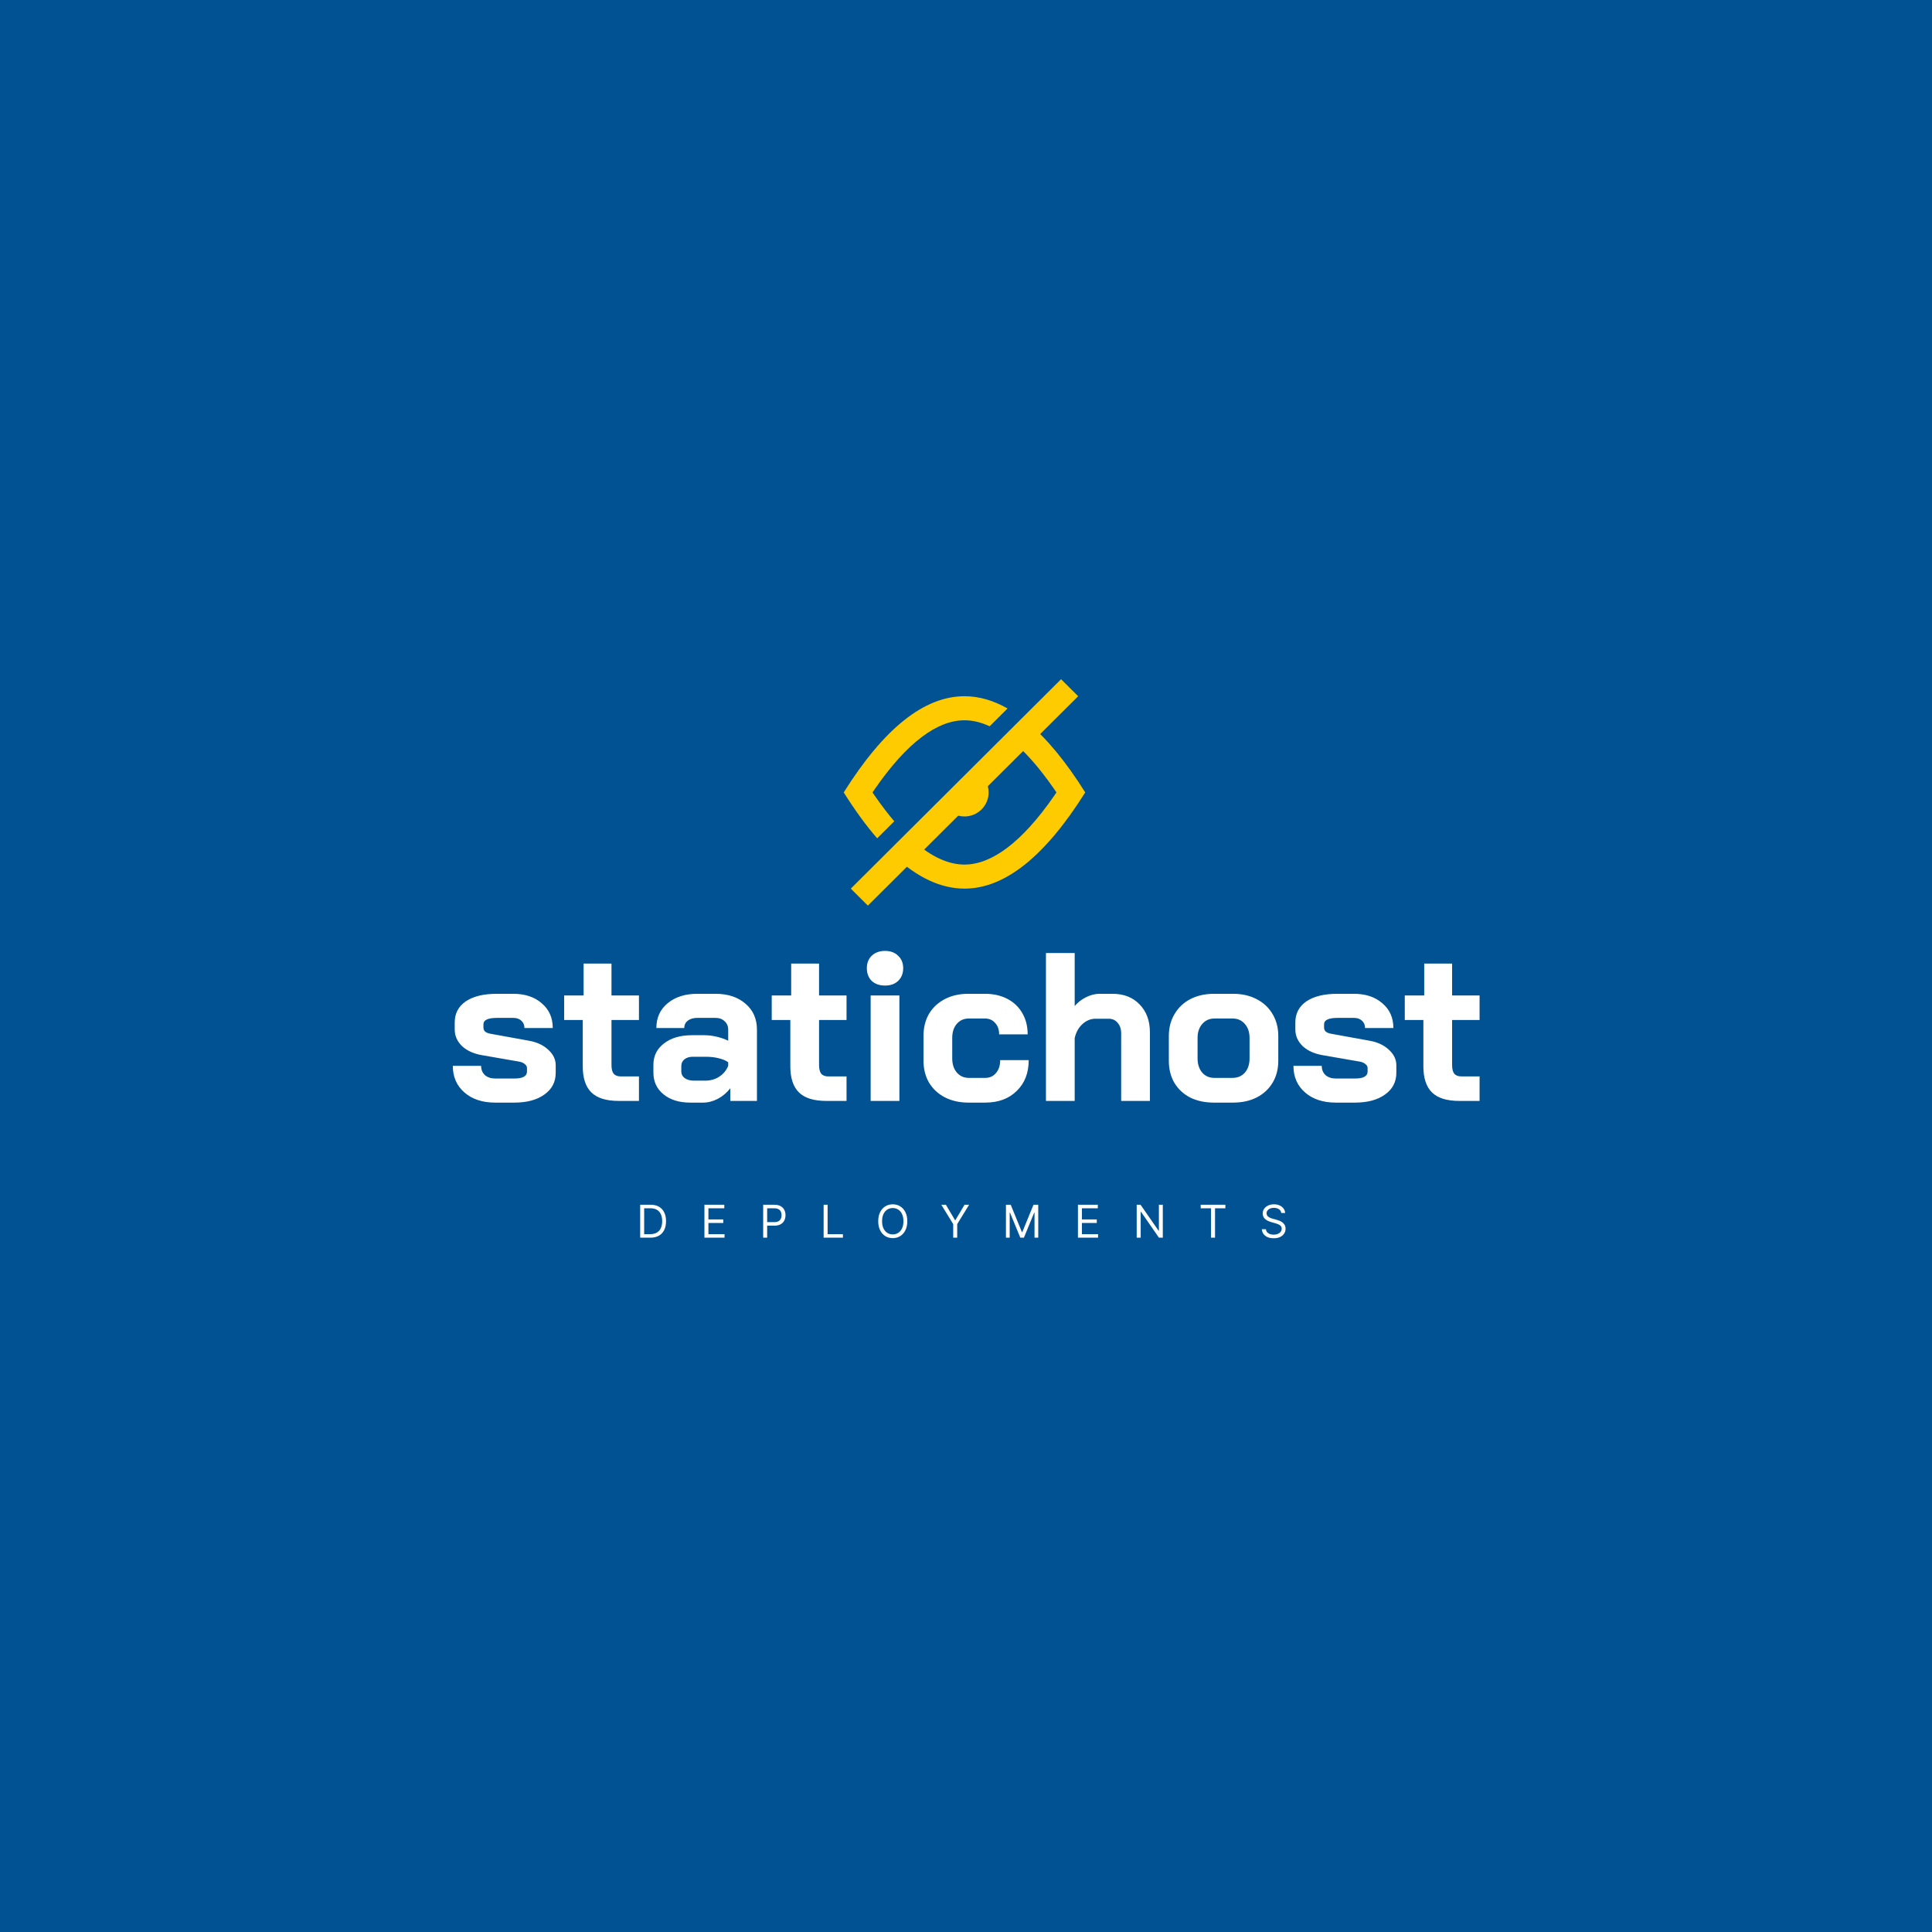 <svg width="512" height="512" viewBox="0 0 512 512" fill="none" xmlns="http://www.w3.org/2000/svg">
<rect width="512" height="512" fill="#005293"/>
<path fill-rule="evenodd" clip-rule="evenodd" d="M267.014 187.751C263.208 185.588 259.403 184.507 255.597 184.507C244.931 184.507 234.264 193.004 223.597 210C226.551 214.706 229.504 218.76 232.458 222.163L236.992 217.648C235.315 215.686 233.614 213.464 231.891 210.976L231.22 209.997L231.891 209.024C240.433 196.69 248.441 190.88 255.597 190.88L256.196 190.893C258.16 190.982 260.188 191.504 262.272 192.474L267.014 187.751ZM250.232 213.476L259.088 204.657C260.84 205.794 261.997 207.763 261.997 210C261.997 213.52 259.132 216.373 255.597 216.373C253.351 216.373 251.374 215.22 250.232 213.476ZM241.402 222.27C246.185 226.686 250.739 228.915 254.999 229.107L255.597 229.12C262.754 229.12 270.762 223.31 279.304 210.976L279.972 209.997L279.304 209.024C275.339 203.299 271.49 198.98 267.787 195.995L272.326 191.474C277.417 195.714 282.507 201.889 287.597 210C276.931 226.995 266.264 235.493 255.597 235.493C249.358 235.493 243.12 232.586 236.881 226.772L241.402 222.27Z" fill="#FECB00"/>
<path fill-rule="evenodd" clip-rule="evenodd" d="M285.723 184.507L229.997 240L225.472 235.493L281.197 180L285.723 184.507Z" fill="#FECB00"/>
<path d="M131.255 292.204C127.858 292.204 125.133 291.308 123.08 289.516C121.026 287.724 120 285.373 120 282.461H127.503C127.503 283.469 127.839 284.29 128.511 284.925C129.221 285.522 130.135 285.821 131.255 285.821H136.294C138.534 285.821 139.654 285.205 139.654 283.973V283.021C139.654 282.648 139.467 282.312 139.094 282.013C138.721 281.677 138.217 281.453 137.582 281.341L127.895 279.661C125.618 279.288 123.808 278.485 122.464 277.253C121.157 275.984 120.504 274.51 120.504 272.83V270.982C120.504 268.593 121.474 266.727 123.416 265.383C125.394 264.039 128.138 263.367 131.647 263.367H136.014C139.15 263.367 141.67 264.207 143.574 265.887C145.515 267.529 146.485 269.713 146.485 272.438H138.982C138.982 271.617 138.702 270.964 138.142 270.478C137.62 269.993 136.91 269.75 136.014 269.75H131.759C129.332 269.75 128.119 270.31 128.119 271.43V272.326C128.119 272.737 128.269 273.091 128.567 273.39C128.903 273.651 129.37 273.838 129.967 273.95L140.158 275.798C142.286 276.171 144.003 276.974 145.309 278.205C146.616 279.4 147.269 280.763 147.269 282.293V284.309C147.269 286.735 146.261 288.658 144.246 290.076C142.267 291.495 139.617 292.204 136.294 292.204H131.255ZM163.954 291.756C160.669 291.756 158.261 291.01 156.731 289.516C155.2 288.023 154.435 285.709 154.435 282.573V270.31H149.507V263.815H154.659V255.36H162.05V263.815H169.329V270.31H162.05V282.237C162.05 283.282 162.237 284.047 162.61 284.533C163.021 285.018 163.655 285.261 164.514 285.261H169.329V291.756H163.954ZM182.904 292.204C179.993 292.204 177.641 291.476 175.849 290.02C174.057 288.564 173.161 286.642 173.161 284.253V282.181C173.161 279.829 174.095 277.944 175.961 276.526C177.828 275.07 180.291 274.342 183.352 274.342H186.768C187.739 274.342 188.784 274.472 189.904 274.734C191.024 274.995 192.05 275.35 192.983 275.798V272.886C192.983 271.953 192.666 271.206 192.031 270.646C191.434 270.049 190.632 269.75 189.624 269.75H184.808C183.763 269.75 182.923 269.993 182.288 270.478C181.654 270.964 181.337 271.617 181.337 272.438H173.945C173.945 269.713 174.935 267.529 176.913 265.887C178.929 264.207 181.561 263.367 184.808 263.367H189.624C192.909 263.367 195.559 264.244 197.575 265.999C199.591 267.716 200.599 270.012 200.599 272.886V291.756H193.543V288.396C192.647 289.554 191.546 290.487 190.24 291.196C188.933 291.868 187.645 292.204 186.376 292.204H182.904ZM186.936 286.381C188.317 286.381 189.549 286.026 190.632 285.317C191.714 284.607 192.498 283.655 192.983 282.461V281.509C192.386 281.061 191.546 280.707 190.464 280.445C189.419 280.184 188.299 280.053 187.104 280.053H183.576C182.68 280.053 181.952 280.277 181.393 280.725C180.833 281.173 180.553 281.77 180.553 282.517V283.973C180.553 284.682 180.851 285.261 181.449 285.709C182.083 286.157 182.904 286.381 183.912 286.381H186.936ZM218.964 291.756C215.679 291.756 213.271 291.01 211.741 289.516C210.21 288.023 209.445 285.709 209.445 282.573V270.31H204.517V263.815H209.669V255.36H217.06V263.815H224.34V270.31H217.06V282.237C217.06 283.282 217.247 284.047 217.62 284.533C218.031 285.018 218.665 285.261 219.524 285.261H224.34V291.756H218.964ZM234.539 261.183C233.083 261.183 231.907 260.772 231.011 259.951C230.153 259.093 229.724 257.973 229.724 256.592C229.724 255.21 230.153 254.109 231.011 253.288C231.907 252.429 233.083 252 234.539 252C235.995 252 237.152 252.429 238.011 253.288C238.907 254.109 239.355 255.21 239.355 256.592C239.355 257.973 238.907 259.093 238.011 259.951C237.152 260.772 235.995 261.183 234.539 261.183ZM230.732 263.815H238.347V291.756H230.732V263.815ZM256.662 292.204C254.31 292.204 252.22 291.737 250.39 290.804C248.599 289.871 247.199 288.564 246.191 286.885C245.22 285.205 244.735 283.263 244.735 281.061V274.51C244.735 272.307 245.22 270.366 246.191 268.686C247.199 267.007 248.599 265.7 250.39 264.767C252.182 263.833 254.254 263.367 256.606 263.367H261.029C263.269 263.367 265.248 263.815 266.965 264.711C268.682 265.607 270.007 266.876 270.94 268.518C271.874 270.124 272.34 271.99 272.34 274.118H264.781C264.781 272.849 264.426 271.841 263.717 271.094C263.045 270.31 262.149 269.918 261.029 269.918H256.718C255.411 269.918 254.347 270.404 253.526 271.374C252.742 272.307 252.35 273.539 252.35 275.07V280.501C252.35 282.032 252.761 283.282 253.582 284.253C254.403 285.186 255.467 285.653 256.774 285.653H261.085C262.28 285.653 263.232 285.223 263.941 284.365C264.688 283.506 265.061 282.368 265.061 280.949H272.62C272.62 284.346 271.556 287.071 269.429 289.124C267.338 291.178 264.557 292.204 261.085 292.204H256.662ZM277.188 252.56H284.803V266.615C285.624 265.644 286.632 264.86 287.827 264.263C289.059 263.665 290.235 263.367 291.354 263.367H294.826C297.811 263.367 300.201 264.3 301.993 266.167C303.823 268.033 304.737 270.497 304.737 273.558V291.756H297.121V273.838C297.121 272.681 296.803 271.747 296.169 271.038C295.571 270.329 294.789 269.974 293.818 269.974H290.346C289.04 269.974 287.864 270.46 286.819 271.43C285.811 272.363 285.139 273.595 284.803 275.126V291.756H277.188V252.56ZM321.68 292.204C319.328 292.204 317.236 291.756 315.409 290.86C313.617 289.927 312.217 288.62 311.209 286.941C310.237 285.261 309.753 283.319 309.753 281.117V274.566C309.753 272.363 310.257 270.422 311.265 268.742C312.273 267.025 313.673 265.7 315.465 264.767C317.292 263.833 319.384 263.367 321.736 263.367H326.775C329.127 263.367 331.199 263.833 332.991 264.767C334.818 265.7 336.239 267.025 337.246 268.742C338.254 270.422 338.758 272.363 338.758 274.566V281.117C338.758 283.319 338.254 285.261 337.246 286.941C336.239 288.62 334.818 289.927 332.991 290.86C331.199 291.756 329.107 292.204 326.719 292.204H321.68ZM326.607 285.653C327.987 285.653 329.089 285.186 329.911 284.253C330.731 283.282 331.143 282.032 331.143 280.501V275.07C331.143 273.539 330.731 272.307 329.911 271.374C329.089 270.404 328.007 269.918 326.663 269.918H321.848C320.504 269.918 319.42 270.404 318.6 271.374C317.778 272.307 317.368 273.539 317.368 275.07V280.501C317.368 282.032 317.778 283.282 318.6 284.253C319.42 285.186 320.484 285.653 321.792 285.653H326.607ZM354.029 292.204C350.632 292.204 347.908 291.308 345.854 289.516C343.8 287.724 342.775 285.373 342.775 282.461H350.278C350.278 283.469 350.614 284.29 351.286 284.925C351.996 285.522 352.91 285.821 354.029 285.821H359.069C361.309 285.821 362.429 285.205 362.429 283.973V283.021C362.429 282.648 362.243 282.312 361.869 282.013C361.495 281.677 360.991 281.453 360.357 281.341L350.67 279.661C348.392 279.288 346.582 278.485 345.238 277.253C343.933 275.984 343.279 274.51 343.279 272.83V270.982C343.279 268.593 344.248 266.727 346.19 265.383C348.168 264.039 350.912 263.367 354.421 263.367H358.789C361.925 263.367 364.444 264.207 366.348 265.887C368.29 267.529 369.26 269.713 369.26 272.438H361.757C361.757 271.617 361.477 270.964 360.917 270.478C360.395 269.993 359.685 269.75 358.789 269.75H354.533C352.108 269.75 350.894 270.31 350.894 271.43V272.326C350.894 272.737 351.044 273.091 351.342 273.39C351.678 273.651 352.143 273.838 352.742 273.95L362.933 275.798C365.06 276.171 366.778 276.974 368.084 278.205C369.39 279.4 370.044 280.763 370.044 282.293V284.309C370.044 286.735 369.036 288.658 367.02 290.076C365.043 291.495 362.39 292.204 359.069 292.204H354.029ZM386.728 291.756C383.444 291.756 381.037 291.01 379.504 289.516C377.975 288.023 377.209 285.709 377.209 282.573V270.31H372.281V263.815H377.433V255.36H384.824V263.815H392.103V270.31H384.824V282.237C384.824 283.282 385.012 284.047 385.384 284.533C385.796 285.018 386.43 285.261 387.288 285.261H392.103V291.756H386.728Z" fill="white"/>
<path d="M172.347 328H169.654V319.273H172.467C173.313 319.273 174.038 319.447 174.64 319.797C175.242 320.143 175.704 320.642 176.025 321.293C176.346 321.94 176.507 322.716 176.507 323.619C176.507 324.528 176.345 325.311 176.021 325.967C175.697 326.621 175.225 327.124 174.606 327.476C173.987 327.825 173.234 328 172.347 328ZM170.711 327.062H172.279C173.001 327.062 173.599 326.923 174.073 326.645C174.548 326.366 174.901 325.97 175.134 325.456C175.367 324.942 175.484 324.33 175.484 323.619C175.484 322.915 175.369 322.308 175.139 321.8C174.908 321.288 174.565 320.896 174.107 320.624C173.65 320.348 173.08 320.21 172.399 320.21H170.711V327.062ZM186.679 328V319.273H191.946V320.21H187.736V323.159H191.674V324.097H187.736V327.062H192.014V328H186.679ZM202.251 328V319.273H205.2C205.885 319.273 206.444 319.396 206.879 319.643C207.316 319.888 207.64 320.219 207.851 320.636C208.061 321.054 208.166 321.52 208.166 322.034C208.166 322.548 208.061 323.016 207.851 323.436C207.643 323.857 207.322 324.192 206.887 324.442C206.453 324.689 205.896 324.812 205.217 324.812H203.103V323.875H205.183C205.652 323.875 206.028 323.794 206.312 323.632C206.596 323.47 206.802 323.251 206.93 322.976C207.061 322.697 207.126 322.384 207.126 322.034C207.126 321.685 207.061 321.372 206.93 321.097C206.802 320.821 206.595 320.605 206.308 320.449C206.021 320.29 205.64 320.21 205.166 320.21H203.308V328H202.251ZM218.268 328V319.273H219.325V327.062H223.382V328H218.268ZM240.442 323.636C240.442 324.557 240.276 325.352 239.944 326.023C239.611 326.693 239.155 327.21 238.576 327.574C237.996 327.938 237.334 328.119 236.59 328.119C235.845 328.119 235.184 327.938 234.604 327.574C234.024 327.21 233.569 326.693 233.236 326.023C232.904 325.352 232.738 324.557 232.738 323.636C232.738 322.716 232.904 321.92 233.236 321.25C233.569 320.58 234.024 320.062 234.604 319.699C235.184 319.335 235.845 319.153 236.59 319.153C237.334 319.153 237.996 319.335 238.576 319.699C239.155 320.062 239.611 320.58 239.944 321.25C240.276 321.92 240.442 322.716 240.442 323.636ZM239.419 323.636C239.419 322.881 239.293 322.243 239.04 321.723C238.79 321.203 238.451 320.81 238.022 320.543C237.595 320.276 237.118 320.142 236.59 320.142C236.061 320.142 235.583 320.276 235.154 320.543C234.728 320.81 234.388 321.203 234.135 321.723C233.885 322.243 233.76 322.881 233.76 323.636C233.76 324.392 233.885 325.03 234.135 325.55C234.388 326.07 234.728 326.463 235.154 326.73C235.583 326.997 236.061 327.131 236.59 327.131C237.118 327.131 237.595 326.997 238.022 326.73C238.451 326.463 238.79 326.07 239.04 325.55C239.293 325.03 239.419 324.392 239.419 323.636ZM249.459 319.273H250.669L253.09 323.347H253.192L255.612 319.273H256.823L253.669 324.403V328H252.612V324.403L249.459 319.273ZM266.589 319.273H267.851L270.817 326.517H270.919L273.885 319.273H275.146V328H274.158V321.369H274.072L271.345 328H270.391L267.663 321.369H267.578V328H266.589V319.273ZM285.665 328V319.273H290.932V320.21H286.722V323.159H290.659V324.097H286.722V327.062H291V328H285.665ZM308.157 319.273V328H307.135L302.379 321.148H302.294V328H301.237V319.273H302.26L307.032 326.142H307.118V319.273H308.157ZM318.195 320.21V319.273H324.74V320.21H321.996V328H320.939V320.21H318.195ZM339.544 321.455C339.493 321.023 339.286 320.688 338.922 320.449C338.558 320.21 338.112 320.091 337.584 320.091C337.198 320.091 336.859 320.153 336.57 320.278C336.283 320.403 336.058 320.575 335.896 320.794C335.737 321.013 335.658 321.261 335.658 321.54C335.658 321.773 335.713 321.973 335.824 322.141C335.938 322.305 336.082 322.443 336.259 322.554C336.435 322.662 336.619 322.751 336.813 322.822C337.006 322.891 337.183 322.946 337.345 322.989L338.232 323.227C338.459 323.287 338.712 323.369 338.99 323.474C339.271 323.58 339.54 323.723 339.796 323.905C340.054 324.084 340.267 324.314 340.435 324.595C340.602 324.876 340.686 325.222 340.686 325.631C340.686 326.102 340.563 326.528 340.315 326.909C340.071 327.29 339.713 327.592 339.242 327.817C338.773 328.041 338.203 328.153 337.533 328.153C336.908 328.153 336.367 328.053 335.909 327.851C335.455 327.649 335.097 327.368 334.835 327.007C334.577 326.646 334.431 326.227 334.396 325.75H335.487C335.516 326.08 335.627 326.352 335.82 326.568C336.016 326.781 336.263 326.94 336.561 327.045C336.862 327.148 337.186 327.199 337.533 327.199C337.936 327.199 338.298 327.134 338.619 327.003C338.94 326.869 339.195 326.685 339.382 326.449C339.57 326.21 339.663 325.932 339.663 325.614C339.663 325.324 339.582 325.088 339.421 324.906C339.259 324.724 339.046 324.577 338.781 324.463C338.517 324.349 338.232 324.25 337.925 324.165L336.851 323.858C336.169 323.662 335.629 323.382 335.232 323.018C334.834 322.655 334.635 322.179 334.635 321.591C334.635 321.102 334.767 320.676 335.031 320.312C335.298 319.946 335.656 319.662 336.105 319.46C336.557 319.256 337.061 319.153 337.618 319.153C338.181 319.153 338.681 319.254 339.118 319.456C339.556 319.655 339.902 319.928 340.158 320.274C340.416 320.621 340.553 321.014 340.567 321.455H339.544Z" fill="white"/>
</svg>
